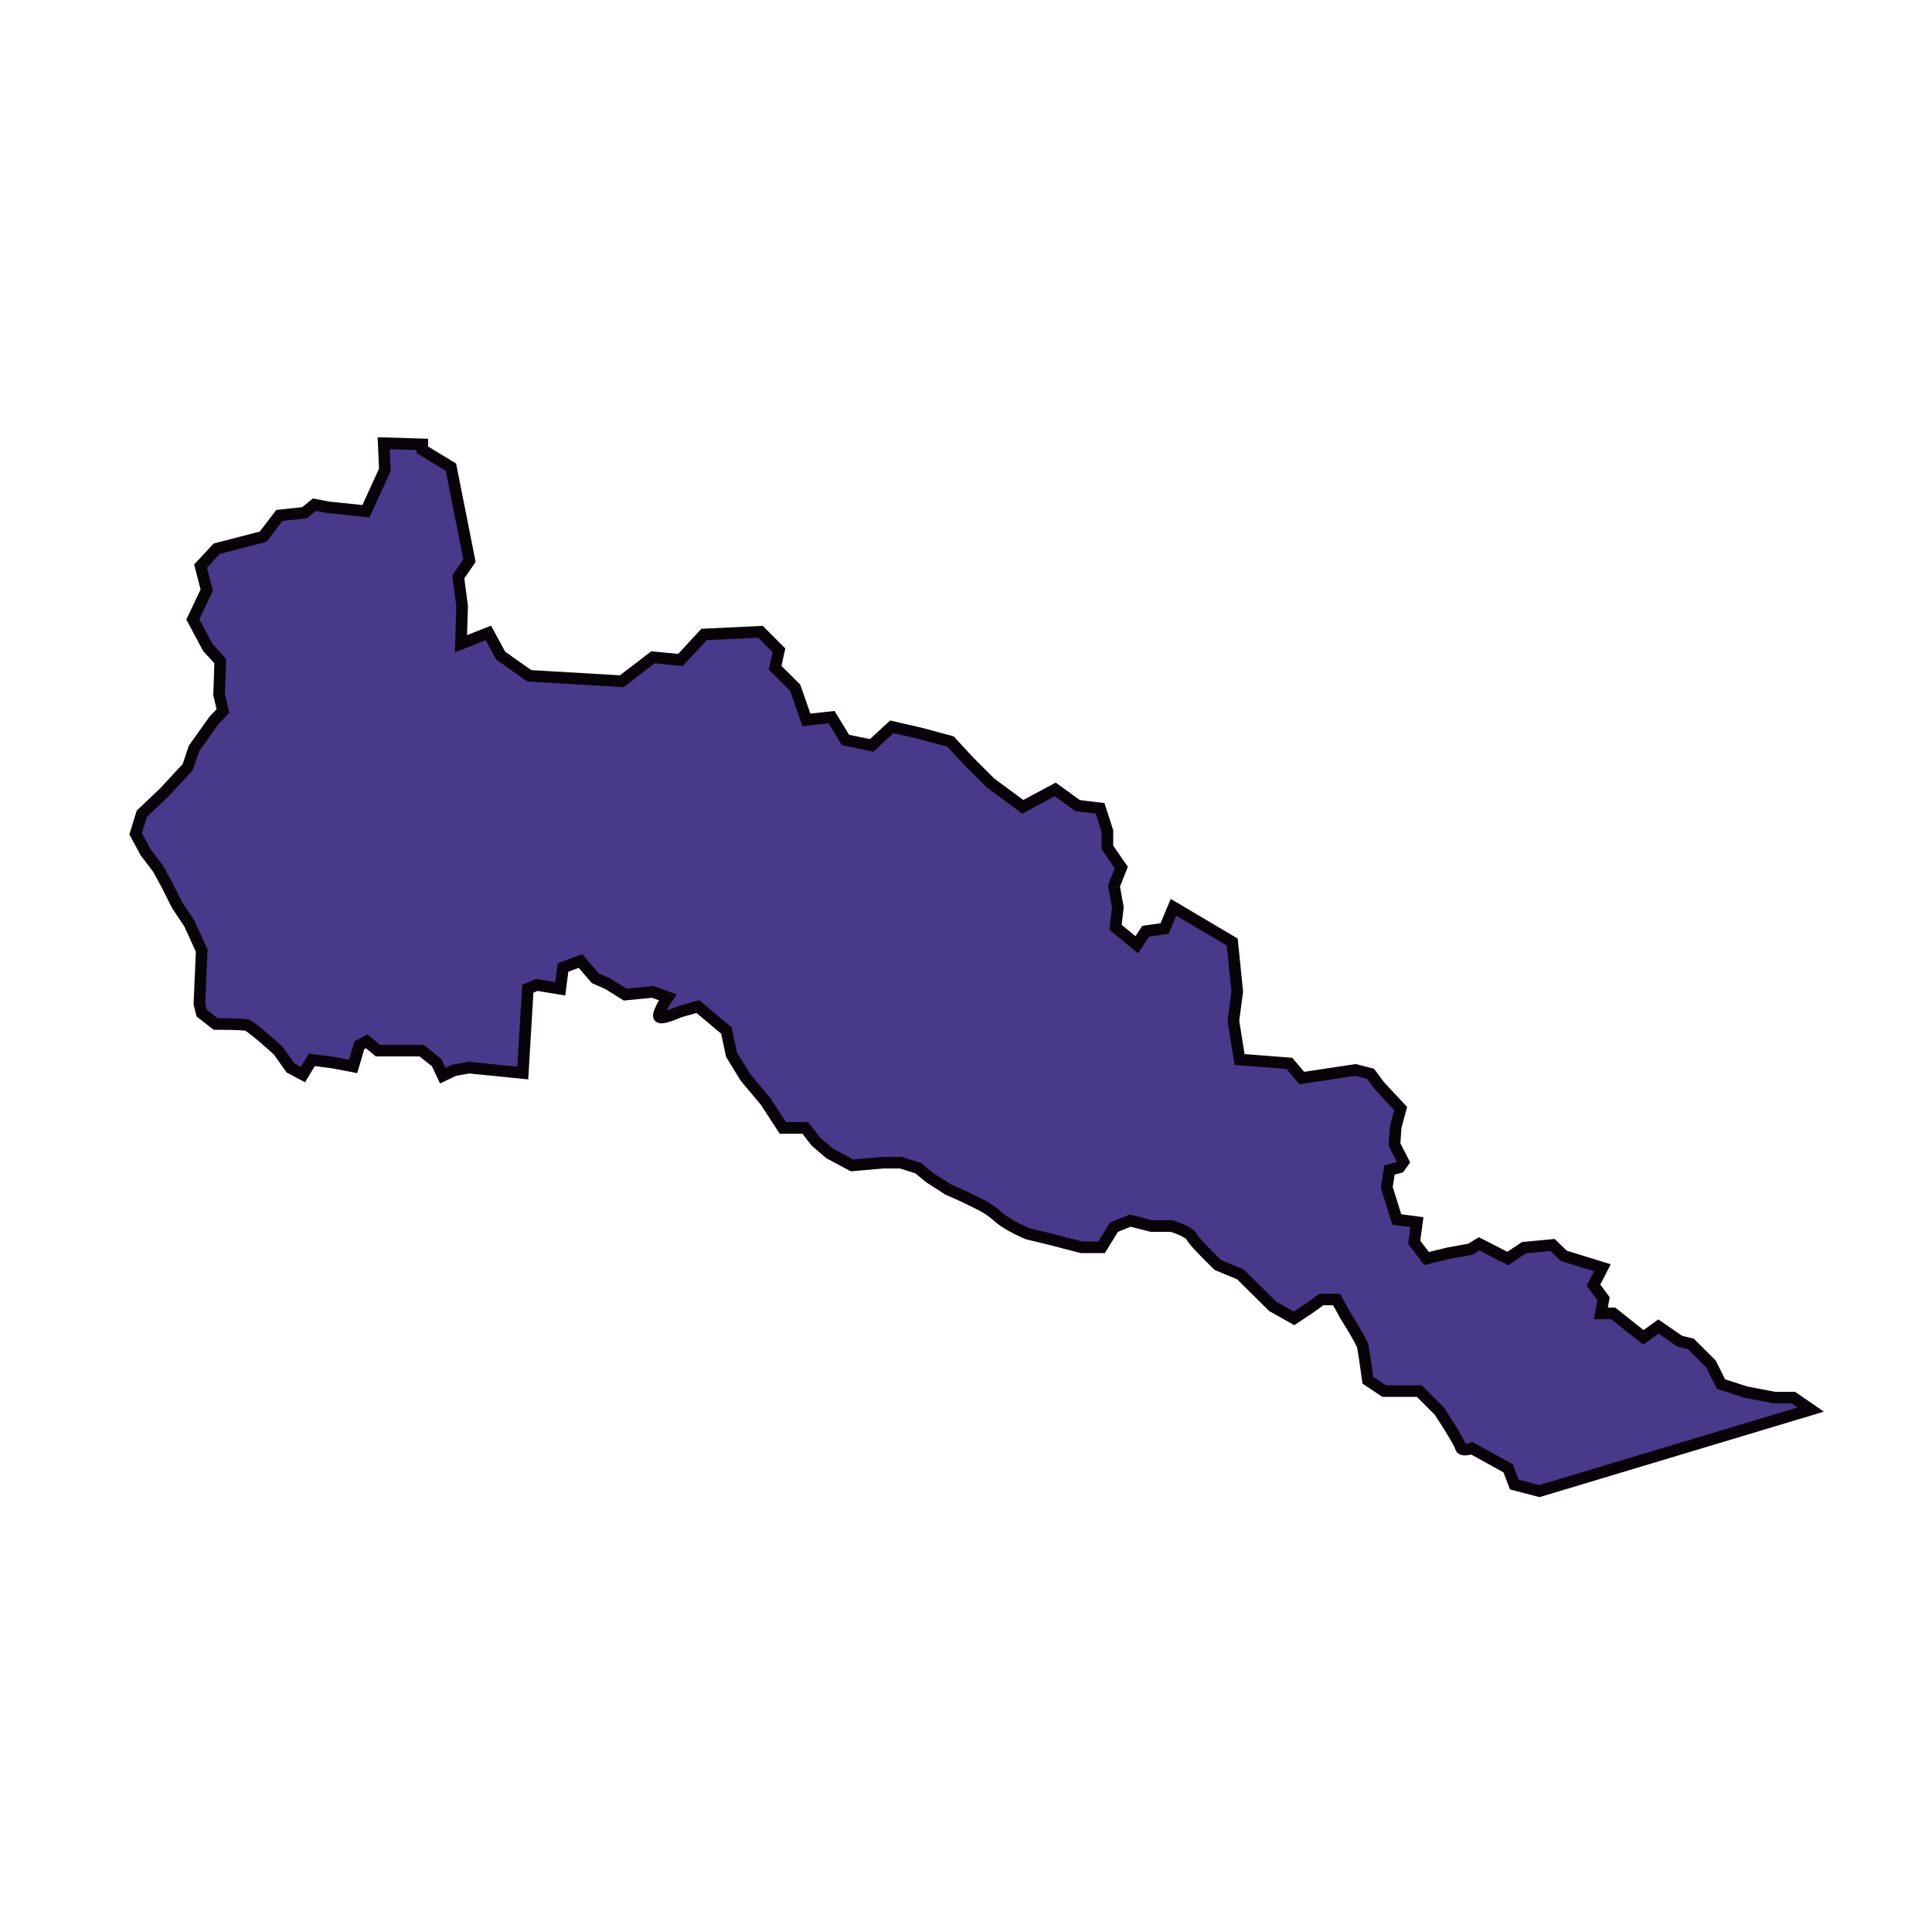 <?xml version="1.0" encoding="utf-8"?>
<!-- Generator: Adobe Illustrator 23.0.3, SVG Export Plug-In . SVG Version: 6.00 Build 0)  -->
<svg version="1.1" id="Capa_1" xmlns="http://www.w3.org/2000/svg" xmlns:xlink="http://www.w3.org/1999/xlink" x="0px" y="0px"
	 viewBox="0 0 500 500" style="enable-background:new 0 0 500 500;" xml:space="preserve">
<style type="text/css">
	.st0{fill-rule:evenodd;clip-rule:evenodd;fill:#48398A;stroke:#070308;stroke-width:3;}
</style>
<path id="path2336" class="st0" d="M208.4,291.9h-5.8l-4.5-6.9l-5.2-6.2l-3.6-5.9l-1.3-6.2l-7.4-6.2l-4.9,1.4c0,0-5.2,2.4-5.2,1
	c0-1.4,2.3-4.8,2.3-4.8l-3.9-1.4l-7.1,0.7l-4.5-2.8l-3.2-1.4l-3.9-4.5l-4.5,1.7l-0.7,5.5l-6.1-1l-2.3,1l-1.3,21.8l-13.9-1.4
	l-3.9,0.7l-2.9,1.4L113,275l-3.9-3.1h-5.5h-5.8l-2.9-2.4l-1.9,1l-1.6,5.5l-5.2-1l-5.5-0.7l-2.3,3.8l-3.2-1.7l-3.2-4.5
	c0,0-6.8-6.2-8.1-6.6c-1.3-0.3-8.1-0.3-8.1-0.3l-3.6-2.8l-0.6-2.4l0.6-13.8L49,239l-3.2-4.8l-2.6-5.2l-2.3-4.2l-3.2-4.2l-2.6-4.8
	l1.6-5.2l5.8-5.5l6.1-6.6l1.6-4.8l5.2-7.3l2.3-2.4l-1-4.2l0.3-8.7l-3.2-3.5l-3.9-7.3l3.6-7.6l-1.6-6.2l4.2-4.5l12-3.1l4.2-5.5
	l6.5-0.7l2.6-2.1l3.6,0.7l9.7,1l4.9-10.7l-0.3-6.9l10,0.3v1.4l7.4,4.5l4.8,24.2l-2.9,4.2l1,7.6l-0.3,9.7l7.1-2.8l3.2,5.9l7.4,5.2
	l23.9,1.4l8.1-6.2l7.1,0.7l6.1-6.6l14.6-0.7l4.8,4.8l-1,4.5l5.2,5.2l2.9,8.3l6.5-0.7l3.6,5.9l6.8,1.4l5.2-4.8l7.4,1.7l7.8,2.1
	l4.8,5.2l5.5,5.5l8.4,6.2l8.4-4.5l5.8,4.2l5.8,0.7l1.9,5.9v4.2l2.6,3.8l1,1.4l-1.9,4.8l1,5.5l-0.6,5.2l5.5,4.5l2.3-3.5l4.9-0.7
	l2.3-5.5l15.2,9l1.3,12.8l-1,7.6l1.6,10l12.9,1l3.2,3.8l13.9-2.1l3.9,1l2.3,3.1l5.5,5.9l-1.3,4.8l-0.3,4.5l2.3,4.5l-1,1.4l-2.6,0.7
	l-0.7,4.5l2.6,8.3l5.2,0.7l-0.7,5.2l3.2,4.2l5.8-1.4l5.5-1l2.3-1.4l7.4,3.8l4.2-2.8l7.4-0.7l2.9,2.8l10,3.1l-2.3,4.5l2.6,3.5
	l-0.7,3.8h3.2l7.8,6.2l3.9-2.8l5.5,3.8l2.9,0.7l5.2,5.2l2.6,5.2l6.5,2.1l7.4,1.4h4.8l4.5,3.1l-70.2,21.1l-6.5-1.7l-1.6-4.2l-9.4-5.2
	c0,0-2.6,1-2.9-0.3c-0.3-1.4-5.5-9.3-5.5-9.3l-5.2-5.2h-9.1l-4.2-2.8c0,0-1-7.3-1.3-8.7c-0.3-1.4-4.5-8-4.5-8l-2.3-4.2h-3.9
	l-2.9,2.1l-4.2,2.8l-5.5-3.1l-8.4-8.3l-5.8-2.4c0,0-6.1-5.9-6.8-7.3c-0.6-1.4-5.2-2.8-5.2-2.8h-5.2l-5.5-1.4l-4.2,1.7l-3.2,5.2h-5.2
	l-8.1-2.1l-5.8-1.4c0,0-5.2-2.1-7.8-4.5c-2.6-2.4-5.5-3.5-6.8-4.2c-1.3-0.7-6.1-2.8-6.1-2.8l-4.8-3.1l-2.9-2.4l-4.5-1.4h-4.5
	l-8.1,0.7l-5.8-3.1l-3.6-3.1L208.4,291.9L208.4,291.9z"/>
</svg>
